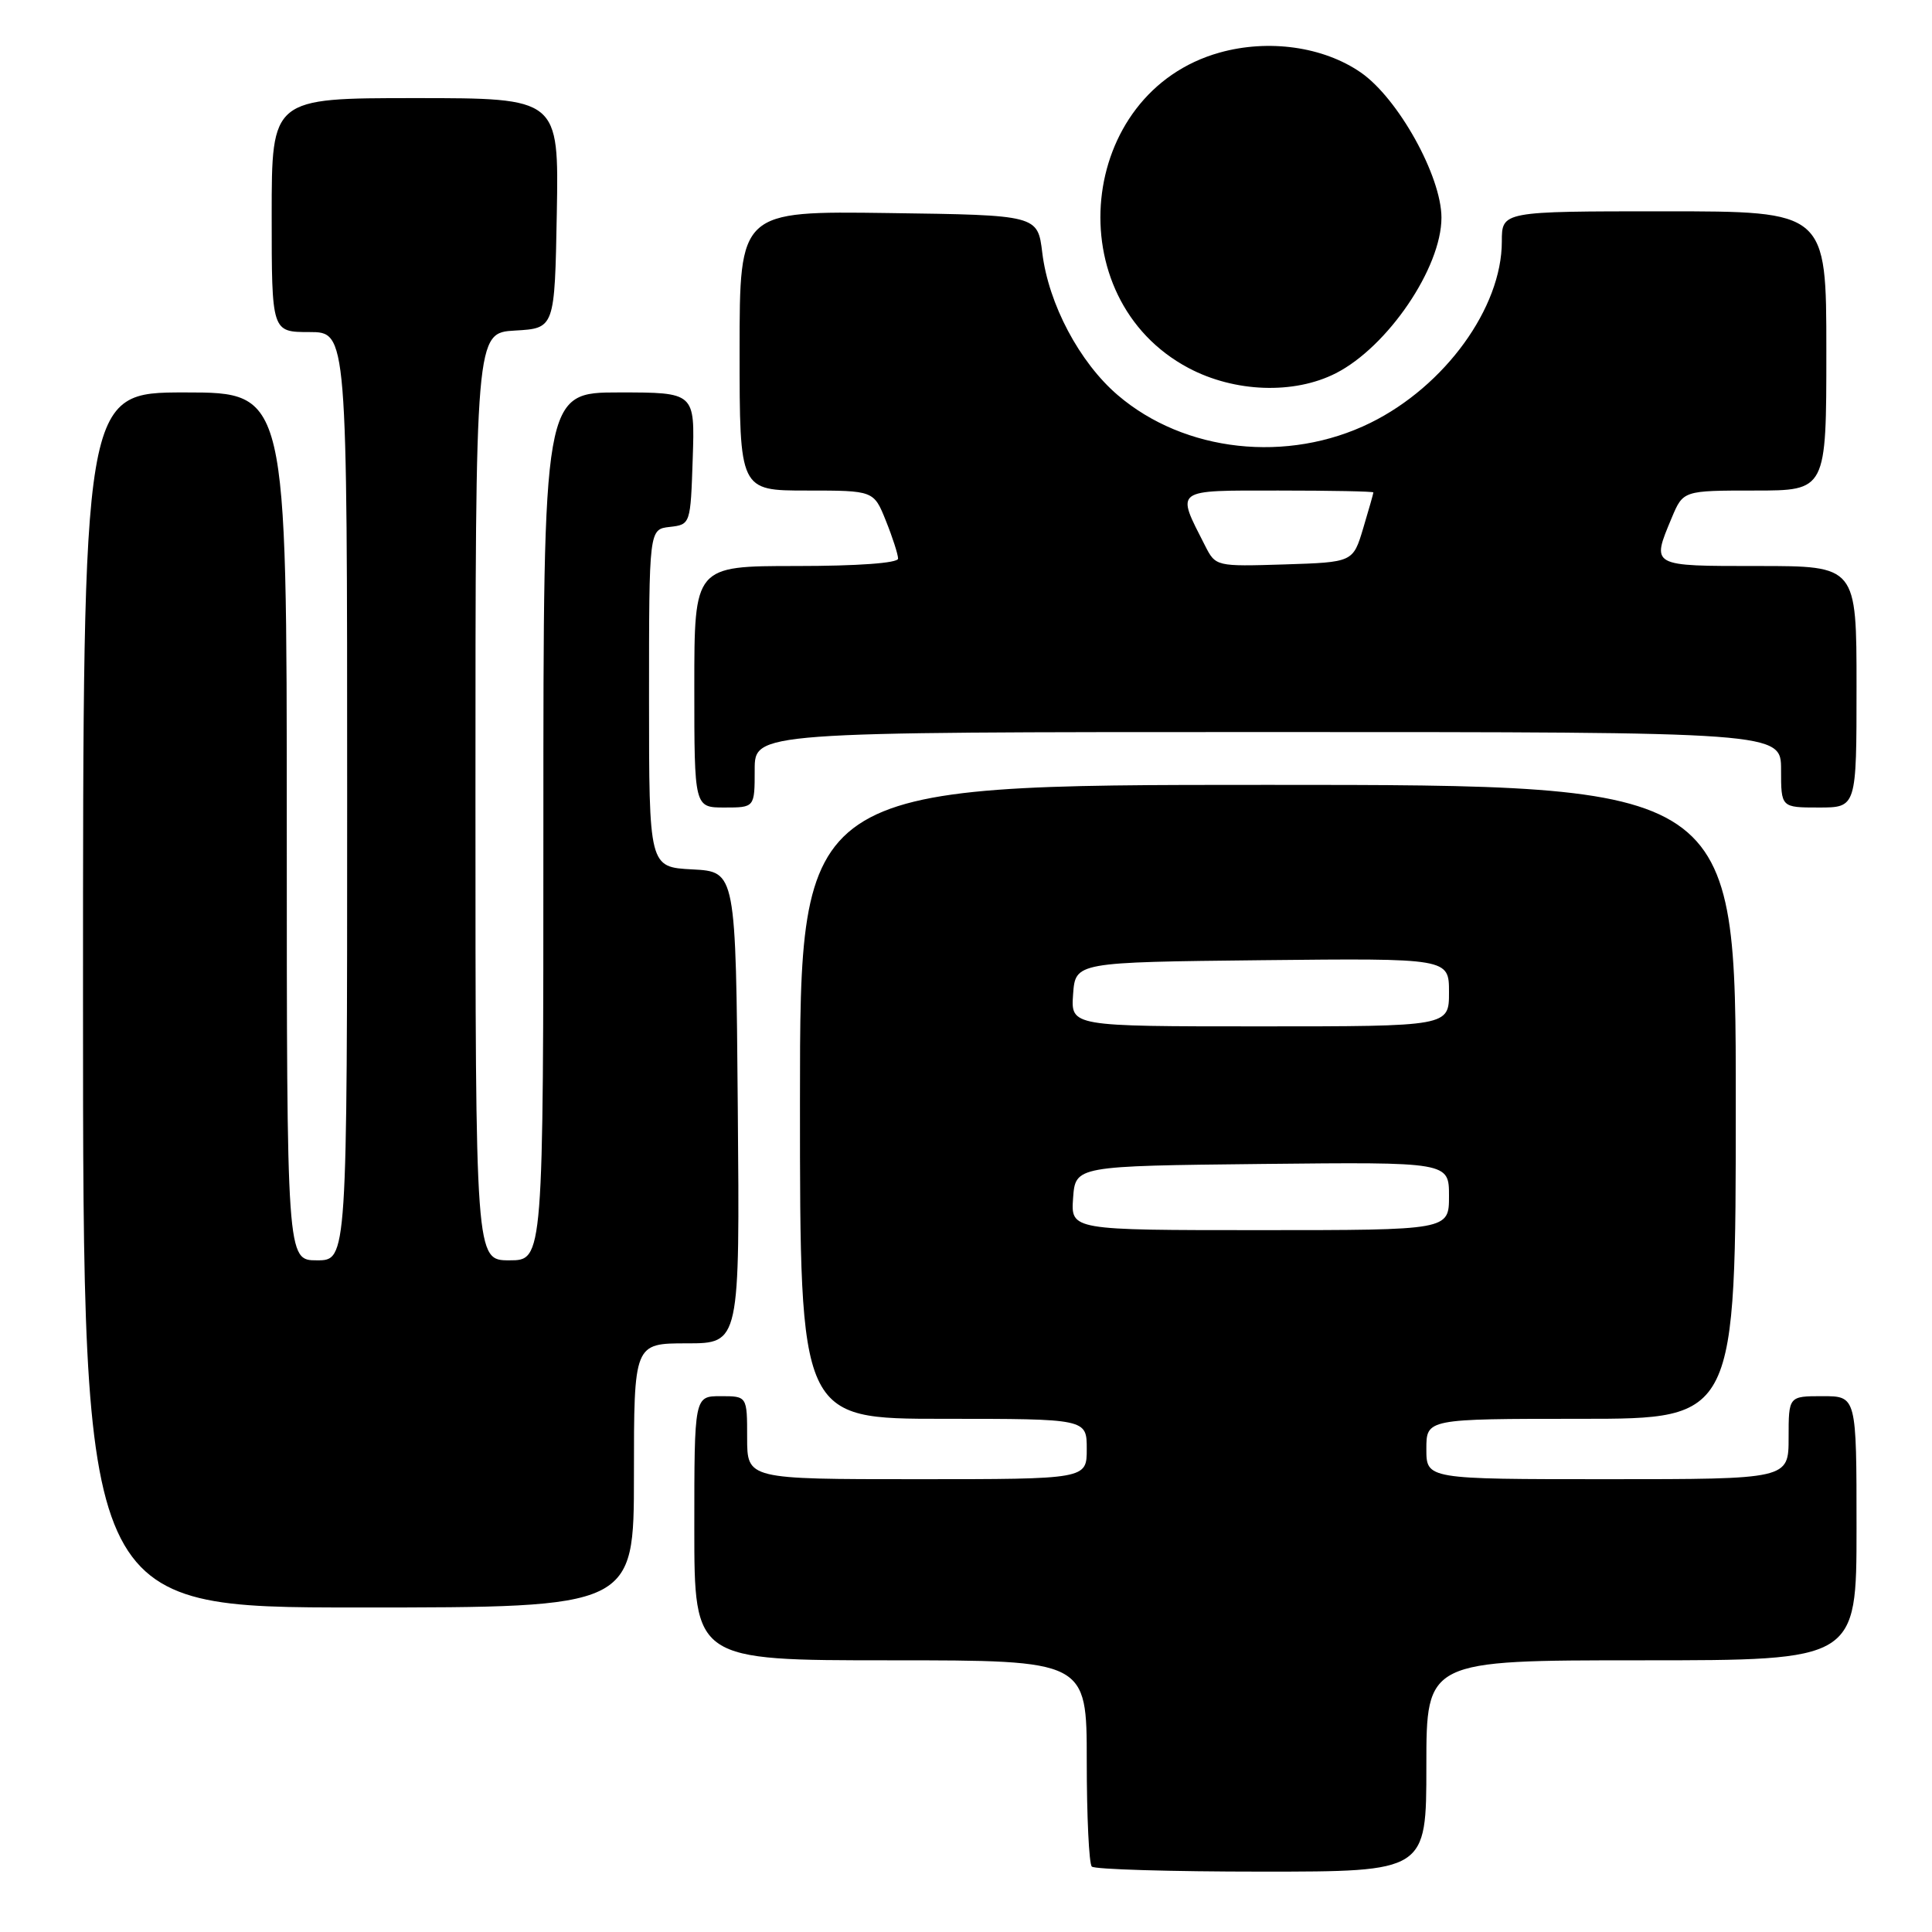 <?xml version="1.0" encoding="UTF-8" standalone="no"?>
<!DOCTYPE svg PUBLIC "-//W3C//DTD SVG 1.1//EN" "http://www.w3.org/Graphics/SVG/1.1/DTD/svg11.dtd" >
<svg xmlns="http://www.w3.org/2000/svg" xmlns:xlink="http://www.w3.org/1999/xlink" version="1.1" viewBox="0 0 256 256">
 <g >
 <path fill="currentColor"
d=" M 189.00 234.00 C 189.00 220.00 189.00 220.00 217.50 220.00 C 246.00 220.00 246.00 220.00 246.00 202.50 C 246.00 185.00 246.00 185.00 241.50 185.00 C 237.00 185.00 237.00 185.00 237.00 190.50 C 237.00 196.00 237.00 196.00 213.00 196.00 C 189.00 196.00 189.00 196.00 189.00 192.00 C 189.00 188.00 189.00 188.00 209.50 188.00 C 230.00 188.00 230.00 188.00 230.00 146.00 C 230.00 104.00 230.00 104.00 168.00 104.00 C 106.00 104.00 106.00 104.00 106.00 146.00 C 106.00 188.00 106.00 188.00 125.00 188.00 C 144.00 188.00 144.00 188.00 144.00 192.00 C 144.00 196.00 144.00 196.00 121.50 196.00 C 99.00 196.00 99.00 196.00 99.00 190.50 C 99.00 185.00 99.00 185.00 95.50 185.00 C 92.00 185.00 92.00 185.00 92.00 202.50 C 92.00 220.00 92.00 220.00 118.00 220.00 C 144.00 220.00 144.00 220.00 144.00 233.33 C 144.00 240.67 144.30 246.97 144.67 247.33 C 145.03 247.70 155.16 248.00 167.17 248.00 C 189.00 248.00 189.00 248.00 189.00 234.00 Z  M 84.00 195.50 C 84.00 178.00 84.00 178.00 91.01 178.00 C 98.03 178.00 98.03 178.00 97.76 146.75 C 97.50 115.50 97.50 115.50 91.75 115.20 C 86.00 114.90 86.00 114.90 86.00 92.52 C 86.00 70.13 86.00 70.13 88.75 69.82 C 91.49 69.50 91.50 69.47 91.79 60.75 C 92.08 52.00 92.08 52.00 82.04 52.00 C 72.00 52.00 72.00 52.00 72.00 109.50 C 72.00 167.00 72.00 167.00 67.50 167.00 C 63.00 167.00 63.00 167.00 63.00 105.55 C 63.00 44.10 63.00 44.10 68.25 43.80 C 73.50 43.50 73.50 43.50 73.78 28.25 C 74.05 13.00 74.05 13.00 55.03 13.00 C 36.00 13.00 36.00 13.00 36.00 28.50 C 36.00 44.00 36.00 44.00 41.00 44.00 C 46.00 44.00 46.00 44.00 46.00 105.50 C 46.00 167.00 46.00 167.00 42.00 167.00 C 38.00 167.00 38.00 167.00 38.00 109.50 C 38.00 52.00 38.00 52.00 24.50 52.00 C 11.00 52.00 11.00 52.00 11.00 132.50 C 11.00 213.00 11.00 213.00 47.50 213.00 C 84.00 213.00 84.00 213.00 84.00 195.50 Z  M 100.00 102.00 C 100.00 97.00 100.00 97.00 168.00 97.00 C 236.00 97.00 236.00 97.00 236.00 102.00 C 236.00 107.00 236.00 107.00 241.00 107.00 C 246.00 107.00 246.00 107.00 246.00 91.00 C 246.00 75.00 246.00 75.00 233.00 75.00 C 218.64 75.00 218.81 75.09 221.51 68.62 C 223.03 65.00 223.03 65.00 232.51 65.00 C 242.00 65.00 242.00 65.00 242.00 46.50 C 242.00 28.00 242.00 28.00 220.50 28.00 C 199.00 28.00 199.00 28.00 199.00 32.01 C 199.00 40.77 191.46 51.17 181.59 56.03 C 170.62 61.43 156.95 59.93 148.10 52.35 C 143.04 48.02 138.94 40.29 138.11 33.51 C 137.50 28.50 137.50 28.50 117.75 28.23 C 98.00 27.96 98.00 27.96 98.00 46.48 C 98.00 65.00 98.00 65.00 106.89 65.00 C 115.78 65.00 115.78 65.00 117.39 69.02 C 118.28 71.23 119.00 73.48 119.00 74.02 C 119.00 74.61 113.65 75.00 105.50 75.00 C 92.00 75.00 92.00 75.00 92.00 91.00 C 92.00 107.00 92.00 107.00 96.00 107.00 C 100.00 107.00 100.00 107.00 100.00 102.00 Z  M 177.00 49.46 C 183.88 45.96 191.00 35.48 191.00 28.84 C 191.00 23.35 185.27 13.04 180.32 9.61 C 175.36 6.18 168.10 5.15 161.60 6.97 C 142.72 12.26 140.05 39.52 157.50 48.77 C 163.60 52.00 171.46 52.28 177.00 49.46 Z  M 142.19 158.75 C 142.50 154.50 142.50 154.50 167.25 154.23 C 192.00 153.97 192.00 153.97 192.00 158.48 C 192.00 163.00 192.00 163.00 166.94 163.00 C 141.89 163.00 141.89 163.00 142.19 158.75 Z  M 142.19 131.75 C 142.50 127.50 142.50 127.50 167.25 127.23 C 192.00 126.97 192.00 126.97 192.00 131.48 C 192.00 136.00 192.00 136.00 166.94 136.00 C 141.89 136.00 141.89 136.00 142.19 131.75 Z  M 159.67 72.29 C 155.81 64.70 155.41 65.00 169.43 65.00 C 176.34 65.00 181.99 65.11 181.98 65.25 C 181.98 65.39 181.37 67.53 180.63 70.00 C 179.28 74.50 179.28 74.50 170.19 74.79 C 161.12 75.07 161.08 75.06 159.67 72.29 Z "/>
</g>
</svg>